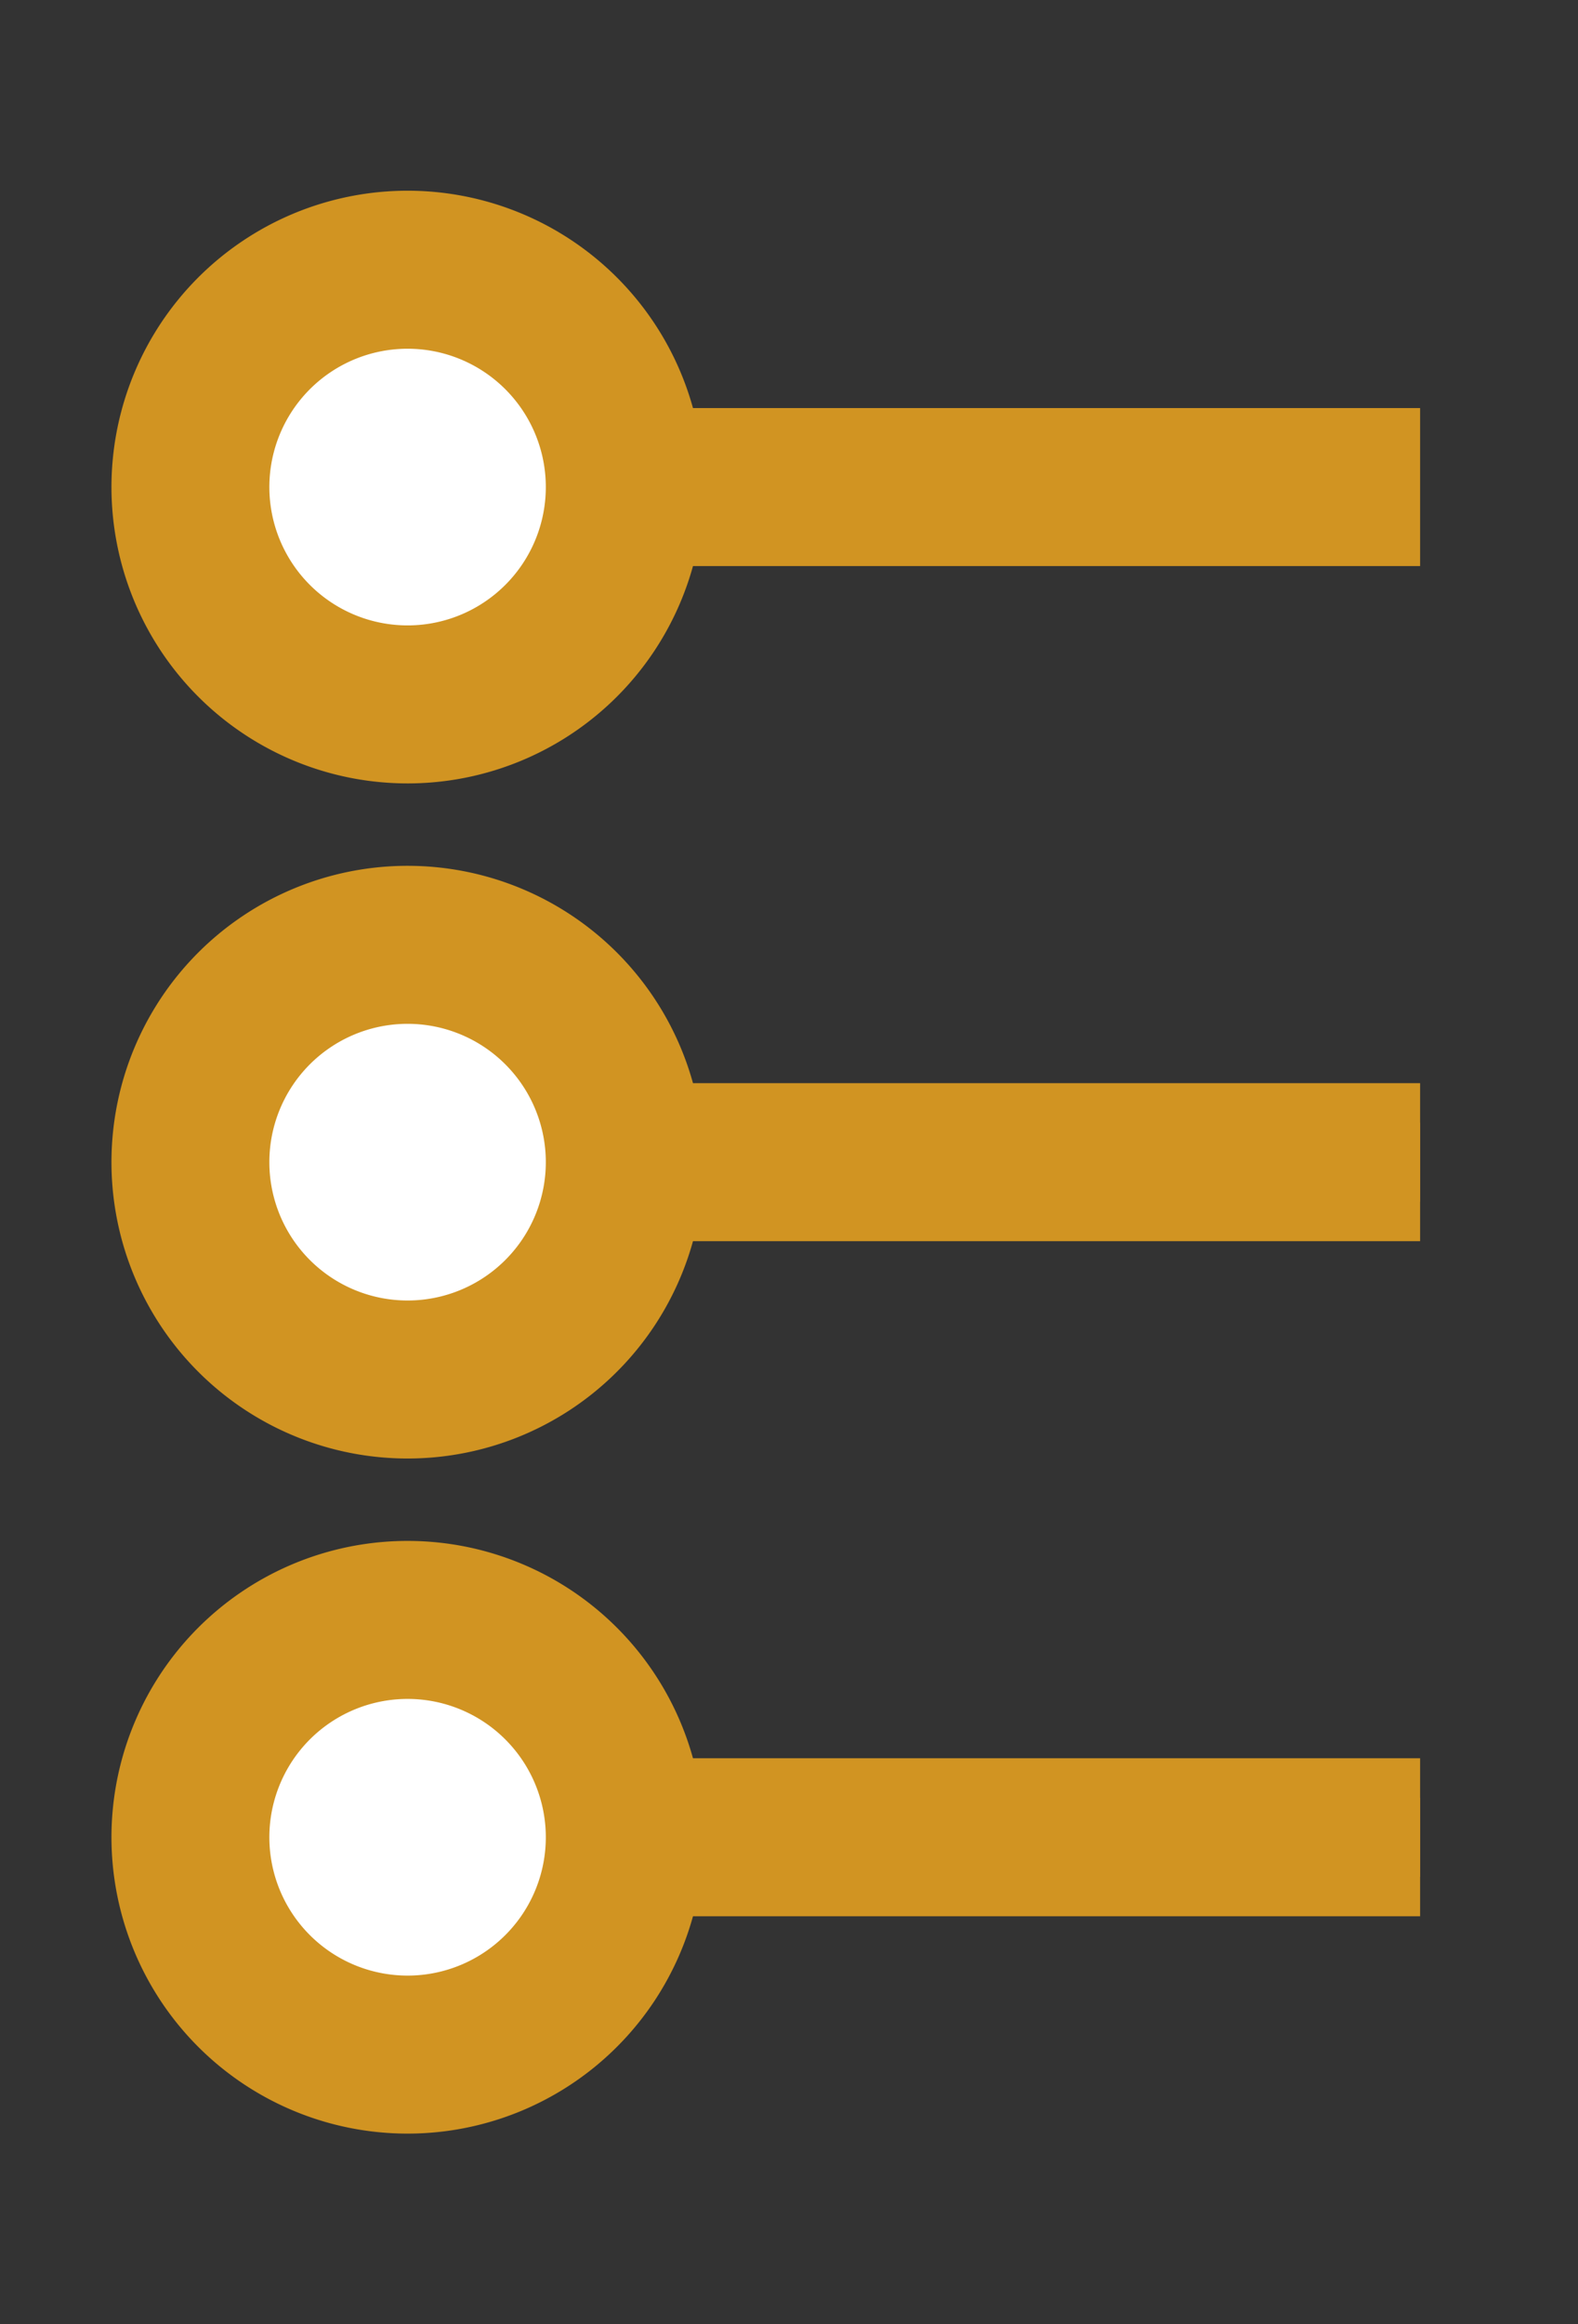 <svg xmlns="http://www.w3.org/2000/svg" xmlns:xlink="http://www.w3.org/1999/xlink" width="19.989" height="29.419" viewBox="0 0 19.989 29.419">
  <rect x="0" y="0" width="19.989" height="29.419" fill="#333333" stroke="none"/>
  <defs>
    <clipPath id="clip-path">
      <rect id="Rectangle_797" data-name="Rectangle 797" width="19.989" height="29.419" transform="translate(-2 -3)" fill="#fff" stroke="#d19422" stroke-width="1"/>
    </clipPath>
  </defs>
  <g id="Group_1465" data-name="Group 1465" transform="translate(2 3)">
    <path id="Path_1104" data-name="Path 1104" d="M10.77,7.646h0Z" transform="translate(-6.312 -4.482)" fill="#fff" stroke="#d19422" stroke-width="1"/>
    <g id="Group_1454" data-name="Group 1454" transform="translate(0 0)">
      <g id="Group_1453" data-name="Group 1453" clip-path="url(#clip-path)">
        <line id="Line_10" data-name="Line 10" x2="11.531" transform="translate(4.458 3.165)" fill="none" stroke="#d19422" stroke-miterlimit="10" stroke-width="2"/>
        <path id="Path_1105" data-name="Path 1105" d="M6.5,3.751A2.751,2.751,0,1,1,3.75,1,2.751,2.751,0,0,1,6.5,3.751" transform="translate(-0.586 -0.586)" fill="#fff" stroke="#d19422" stroke-width="1"/>
        <path id="Path_1106" data-name="Path 1106" d="M6.5,3.751A2.751,2.751,0,1,1,3.75,1,2.751,2.751,0,0,1,6.5,3.751Z" transform="translate(-0.586 -0.586)" fill="#fff" stroke="#d19422" stroke-miterlimit="10" stroke-width="2"/>
        <line id="Line_11" data-name="Line 11" x2="11.531" transform="translate(4.458 11.71)" stroke="#d19422" stroke-width="1"/>
        <line id="Line_12" data-name="Line 12" x2="11.531" transform="translate(4.458 11.71)" fill="none" stroke="#d19422" stroke-miterlimit="10" stroke-width="2"/>
        <path id="Path_1107" data-name="Path 1107" d="M6.5,24.395A2.751,2.751,0,1,1,3.75,21.644,2.751,2.751,0,0,1,6.5,24.395" transform="translate(-0.586 -12.685)" fill="#fff" stroke="#d19422" stroke-width="1"/>
        <path id="Path_1108" data-name="Path 1108" d="M6.5,24.395A2.751,2.751,0,1,1,3.75,21.644,2.751,2.751,0,0,1,6.5,24.395Z" transform="translate(-0.586 -12.685)" fill="#fff" stroke="#d19422" stroke-miterlimit="10" stroke-width="2"/>
        <line id="Line_13" data-name="Line 13" x2="11.531" transform="translate(4.458 20.255)" stroke="#d19422" stroke-width="1"/>
        <line id="Line_14" data-name="Line 14" x2="11.531" transform="translate(4.458 20.255)" fill="none" stroke="#d19422" stroke-miterlimit="10" stroke-width="2"/>
        <path id="Path_1109" data-name="Path 1109" d="M6.5,45.04A2.751,2.751,0,1,1,3.75,42.289,2.751,2.751,0,0,1,6.5,45.04" transform="translate(-0.586 -24.785)" fill="#fff" stroke="#d19422" stroke-width="1"/>
        <path id="Path_1110" data-name="Path 1110" d="M6.5,45.04A2.751,2.751,0,1,1,3.75,42.289,2.751,2.751,0,0,1,6.5,45.04Z" transform="translate(-0.586 -24.785)" fill="#fff" stroke="#d19422" stroke-miterlimit="10" stroke-width="2"/>
      </g>
    </g>
  </g>
</svg>
